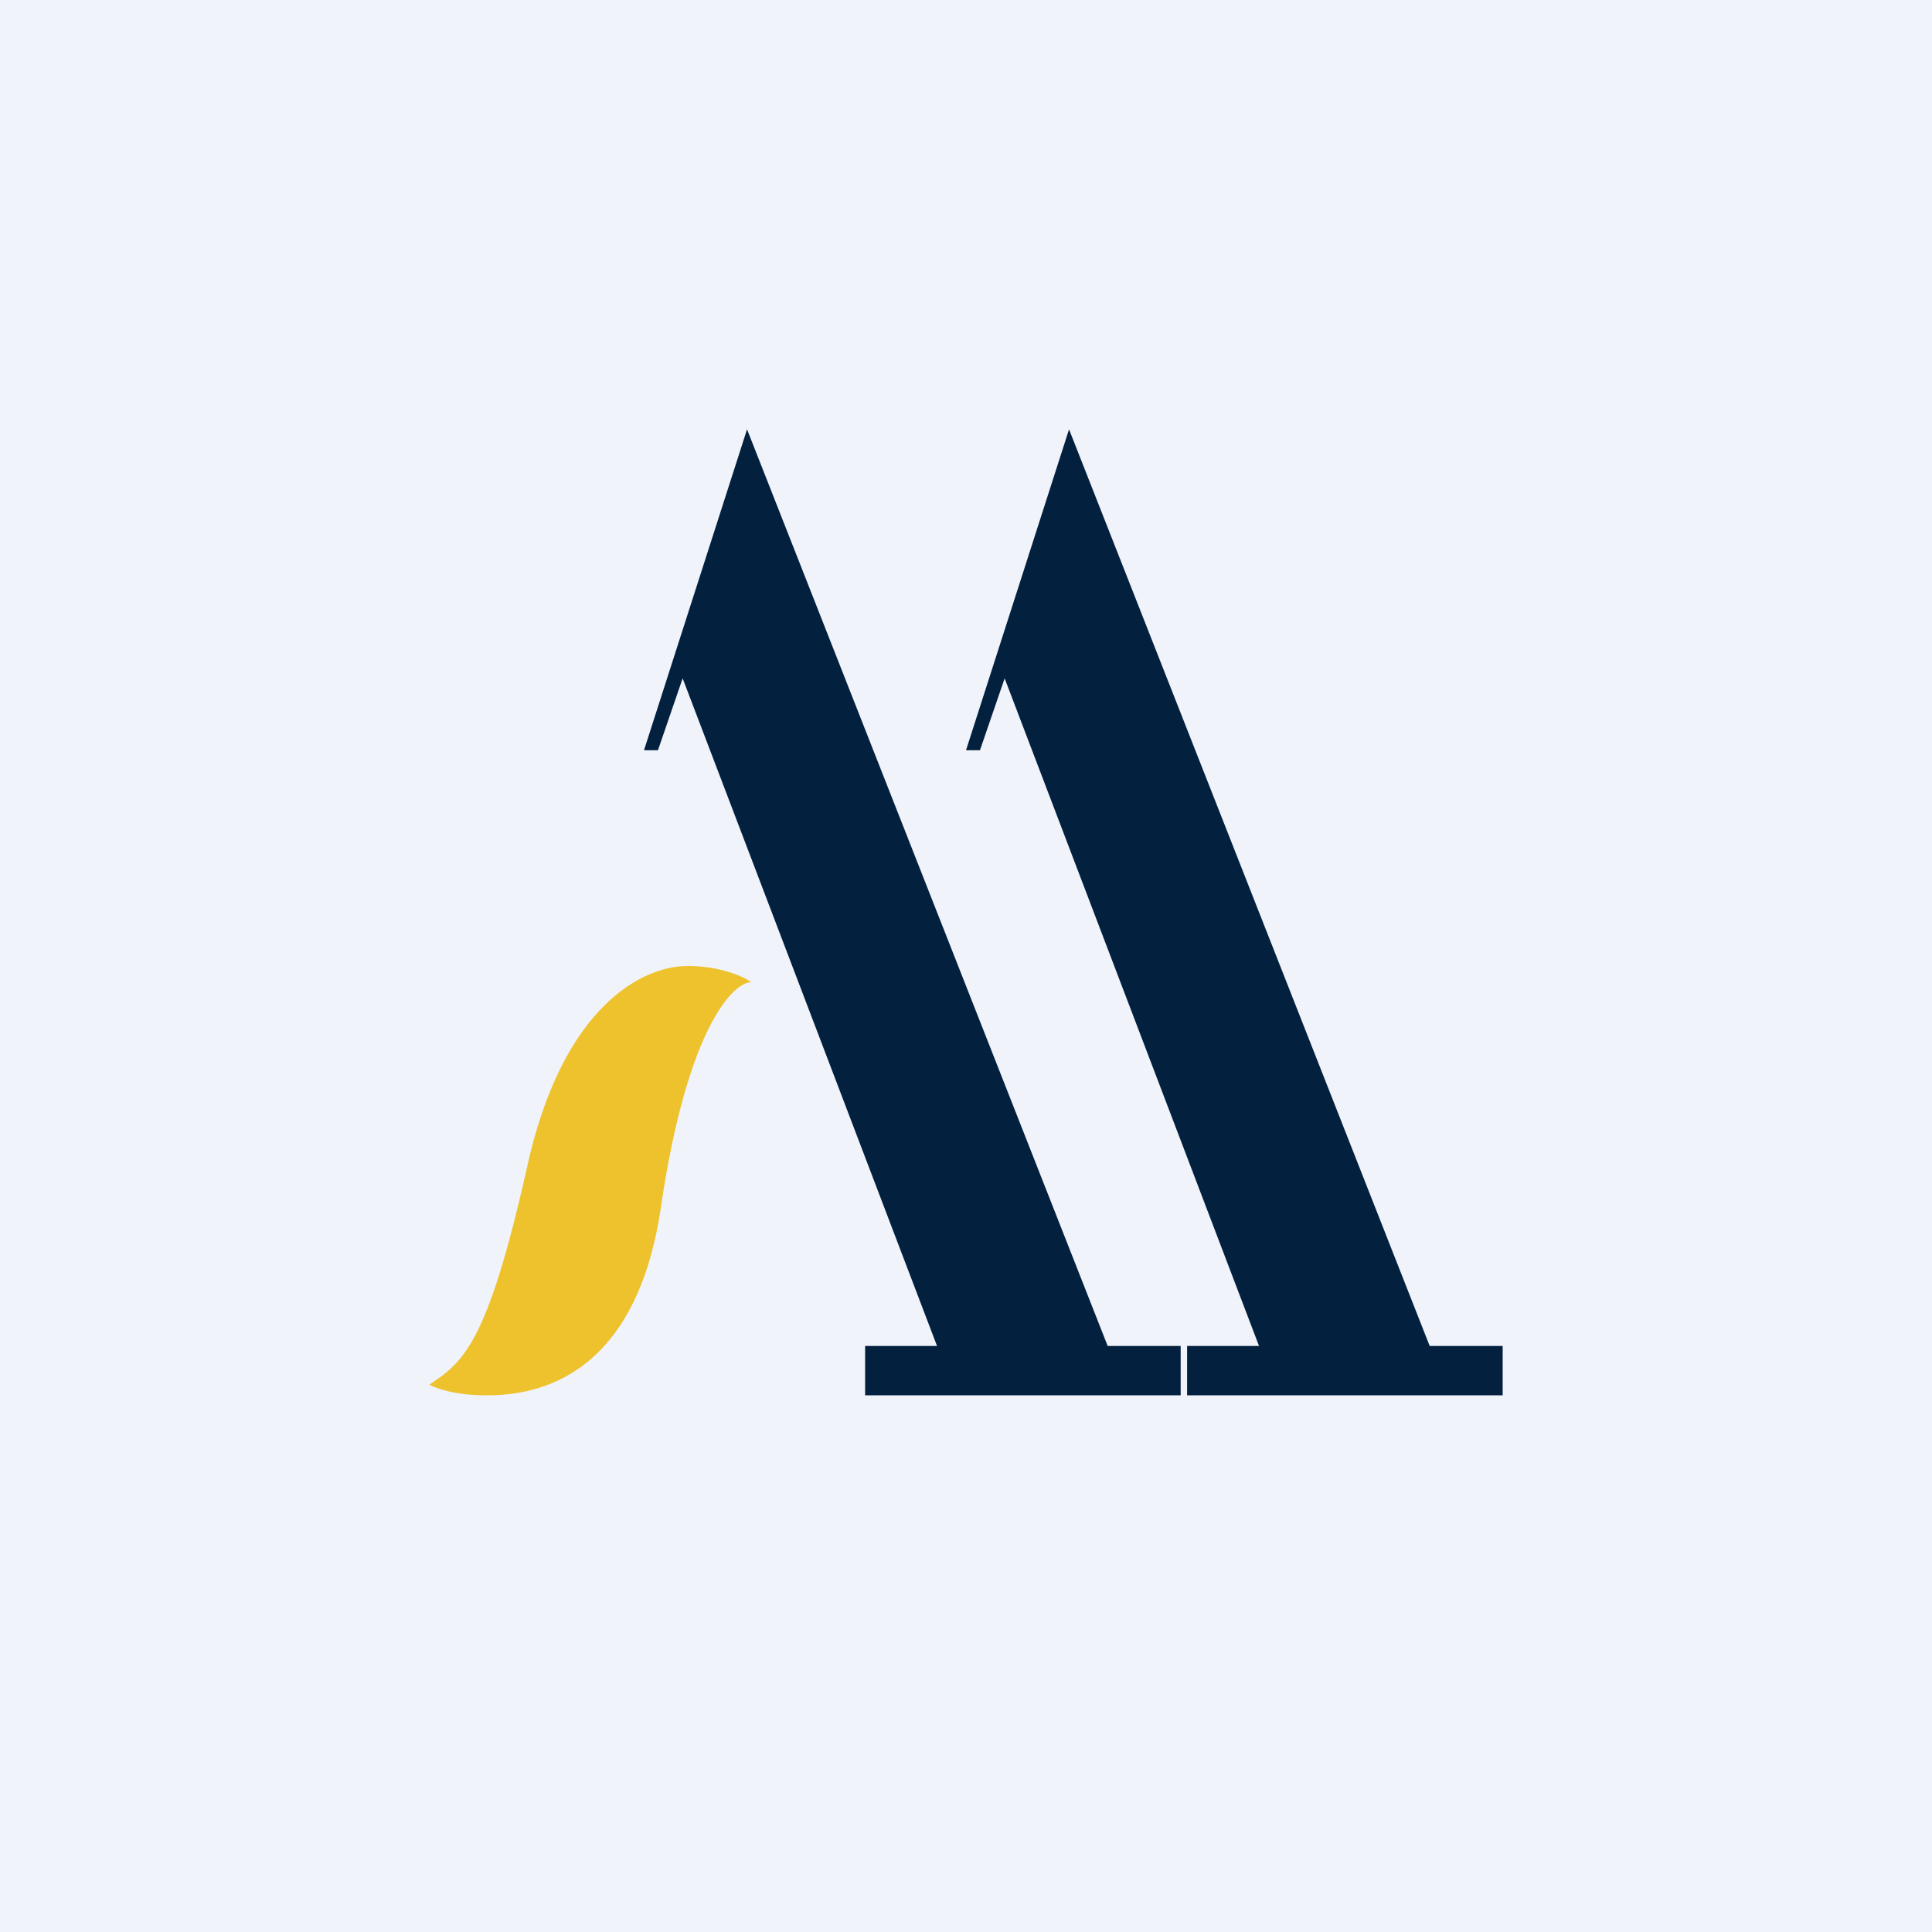 <!-- by TradingView --><svg width="18" height="18" viewBox="0 0 18 18" xmlns="http://www.w3.org/2000/svg"><path fill="#F0F3FA" d="M0 0h18v18H0z"/><path d="M6.41 9c.3 0 .52.1.59.15-.16 0-.59.4-.84 2.08C5.92 12.92 4.9 13 4.53 13c-.3 0-.48-.07-.53-.1.32-.21.54-.39.9-1.98C5.24 9.32 6.03 9 6.4 9Z" fill="#EEC22D"/><path d="M10.32 12.54 6.96 4 6 6.99h.13l.23-.67 2.37 6.22h-.67V13H11v-.46h-.68Z" fill="#03203F"/><path d="M13.32 12.54 9.96 4 9 6.99h.13l.23-.67 2.37 6.22h-.67V13H14v-.46h-.68Z" fill="#03203F"/></svg>
